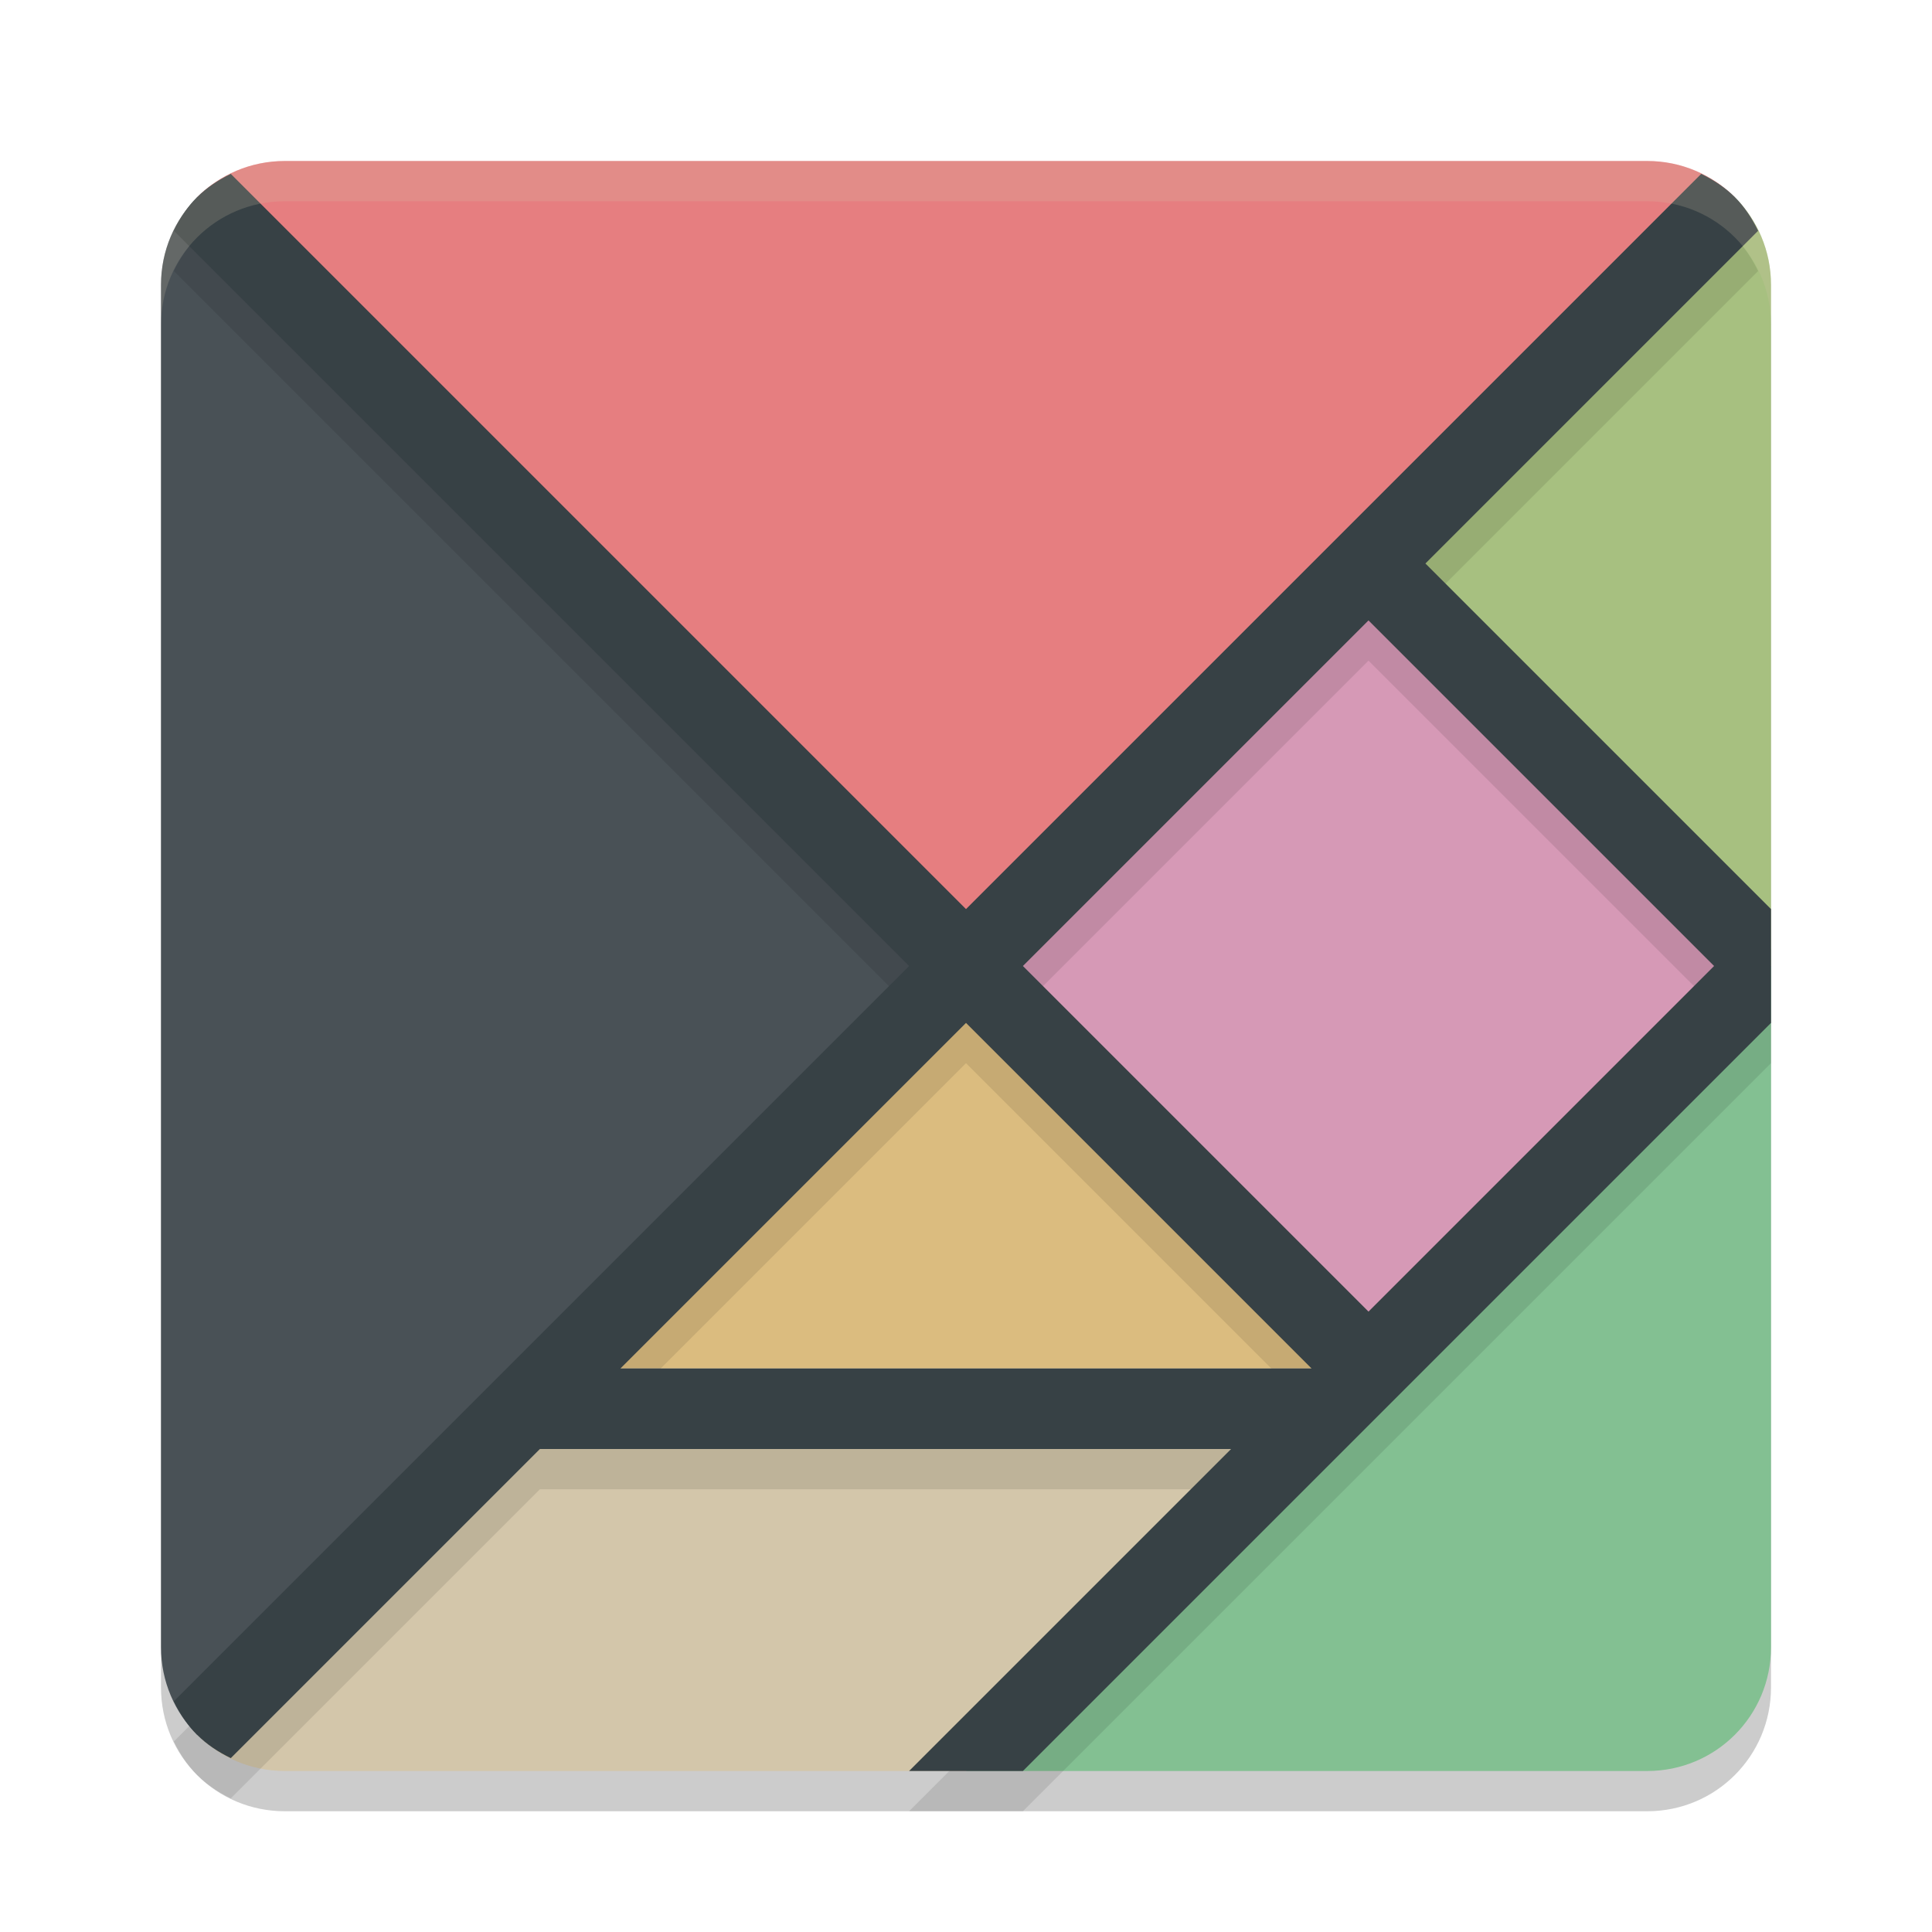 <svg xmlns="http://www.w3.org/2000/svg" style="enable-background:new" width="24" height="24" version="1.0">
 <path style="opacity:0.2" d="M 3.538,2.5 C 3.112,2.5 2.727,2.671 2.449,2.949 2.171,3.227 2,3.612 2,4.038 V 20.962 c 0,0.426 0.171,0.811 0.449,1.089 C 2.727,22.329 3.112,22.5 3.538,22.5 H 12 20.462 C 21.314,22.5 22,21.814 22,20.962 V 12.5 4.038 C 22,3.612 21.829,3.227 21.551,2.949 21.273,2.671 20.888,2.5 20.462,2.5 Z"/>
 <path style="fill:#e67e80" d="m 3.538,2 c -0.426,0 -0.811,0.172 -1.089,0.45 L 12,12 21.55,2.45 C 21.272,2.172 20.888,2 20.462,2 Z"/>
 <path style="fill:#495156" d="M 2.45,2.45 C 2.172,2.728 2,3.112 2,3.538 V 20.462 c 0,0.426 0.172,0.811 0.45,1.089 L 12,12 Z"/>
 <path style="fill:#a7c080" d="M 21.55,2.45 17,7 22,12 V 3.538 C 22,3.112 21.828,2.728 21.55,2.45 Z"/>
 <rect style="fill:#d699b6" width="7.071" height="7.071" x="0" y="16.97" transform="rotate(-45)"/>
 <path style="fill:#83c092" d="M 22,12 12,22 h 8.462 C 21.314,22 22,21.314 22,20.462 Z"/>
 <path style="fill:#dbbc7f" d="M 17,17 H 7 l 5,-5 z"/>
 <path style="fill:#d3c6aa" d="m 7,17 -4.55,4.55 c 0.278,0.278 0.663,0.45 1.089,0.45 H 12 L 17,17 Z"/>
 <path style="opacity:0.1" d="M 2.867,2.66 C 2.713,2.735 2.569,2.829 2.449,2.949 2.329,3.069 2.235,3.213 2.16,3.367 L 11.293,12.5 2.16,21.633 c 0.075,0.154 0.169,0.298 0.289,0.418 0.12,0.12 0.264,0.214 0.418,0.289 L 6.707,18.5 h 8.586 l -4,4 H 12 12.707 L 22,13.207 v -0.703 l 0.002,-0.002 L 22,12.5 V 11.793 L 17.707,7.5 21.84,3.367 C 21.765,3.213 21.671,3.069 21.551,2.949 21.431,2.829 21.287,2.735 21.133,2.66 L 12,11.793 Z M 17,8.207 21.293,12.5 17,16.793 12.707,12.5 Z M 12,13.207 16.293,17.5 H 7.707 Z"/>
 <path style="fill:#374145" d="M 2.867,2.16 C 2.713,2.235 2.569,2.329 2.449,2.449 2.329,2.569 2.235,2.713 2.16,2.867 L 11.293,12 2.16,21.133 c 0.075,0.154 0.169,0.298 0.289,0.418 0.12,0.12 0.264,0.214 0.418,0.289 L 6.707,18 h 8.586 l -4,4 H 12 12.707 L 22,12.707 v -0.703 l 0.002,-0.002 L 22,12 V 11.293 L 17.707,7 21.84,2.867 C 21.765,2.713 21.671,2.569 21.551,2.449 21.431,2.329 21.287,2.235 21.133,2.16 L 12,11.293 Z M 17,7.707 21.293,12 17,16.293 12.707,12 Z M 12,12.707 16.293,17 H 7.707 Z"/>
 <path style="opacity:0.2;fill:#d3c6aa" d="M 3.538,2 C 3.112,2 2.727,2.171 2.449,2.449 2.171,2.727 2,3.112 2,3.538 V 4.038 C 2,3.612 2.171,3.227 2.449,2.949 2.727,2.671 3.112,2.5 3.538,2.5 h 16.924 c 0.426,0 0.811,0.171 1.089,0.449 C 21.829,3.227 22,3.612 22,4.038 V 3.538 C 22,3.112 21.829,2.727 21.551,2.449 21.273,2.171 20.888,2 20.462,2 Z"/>
</svg>
